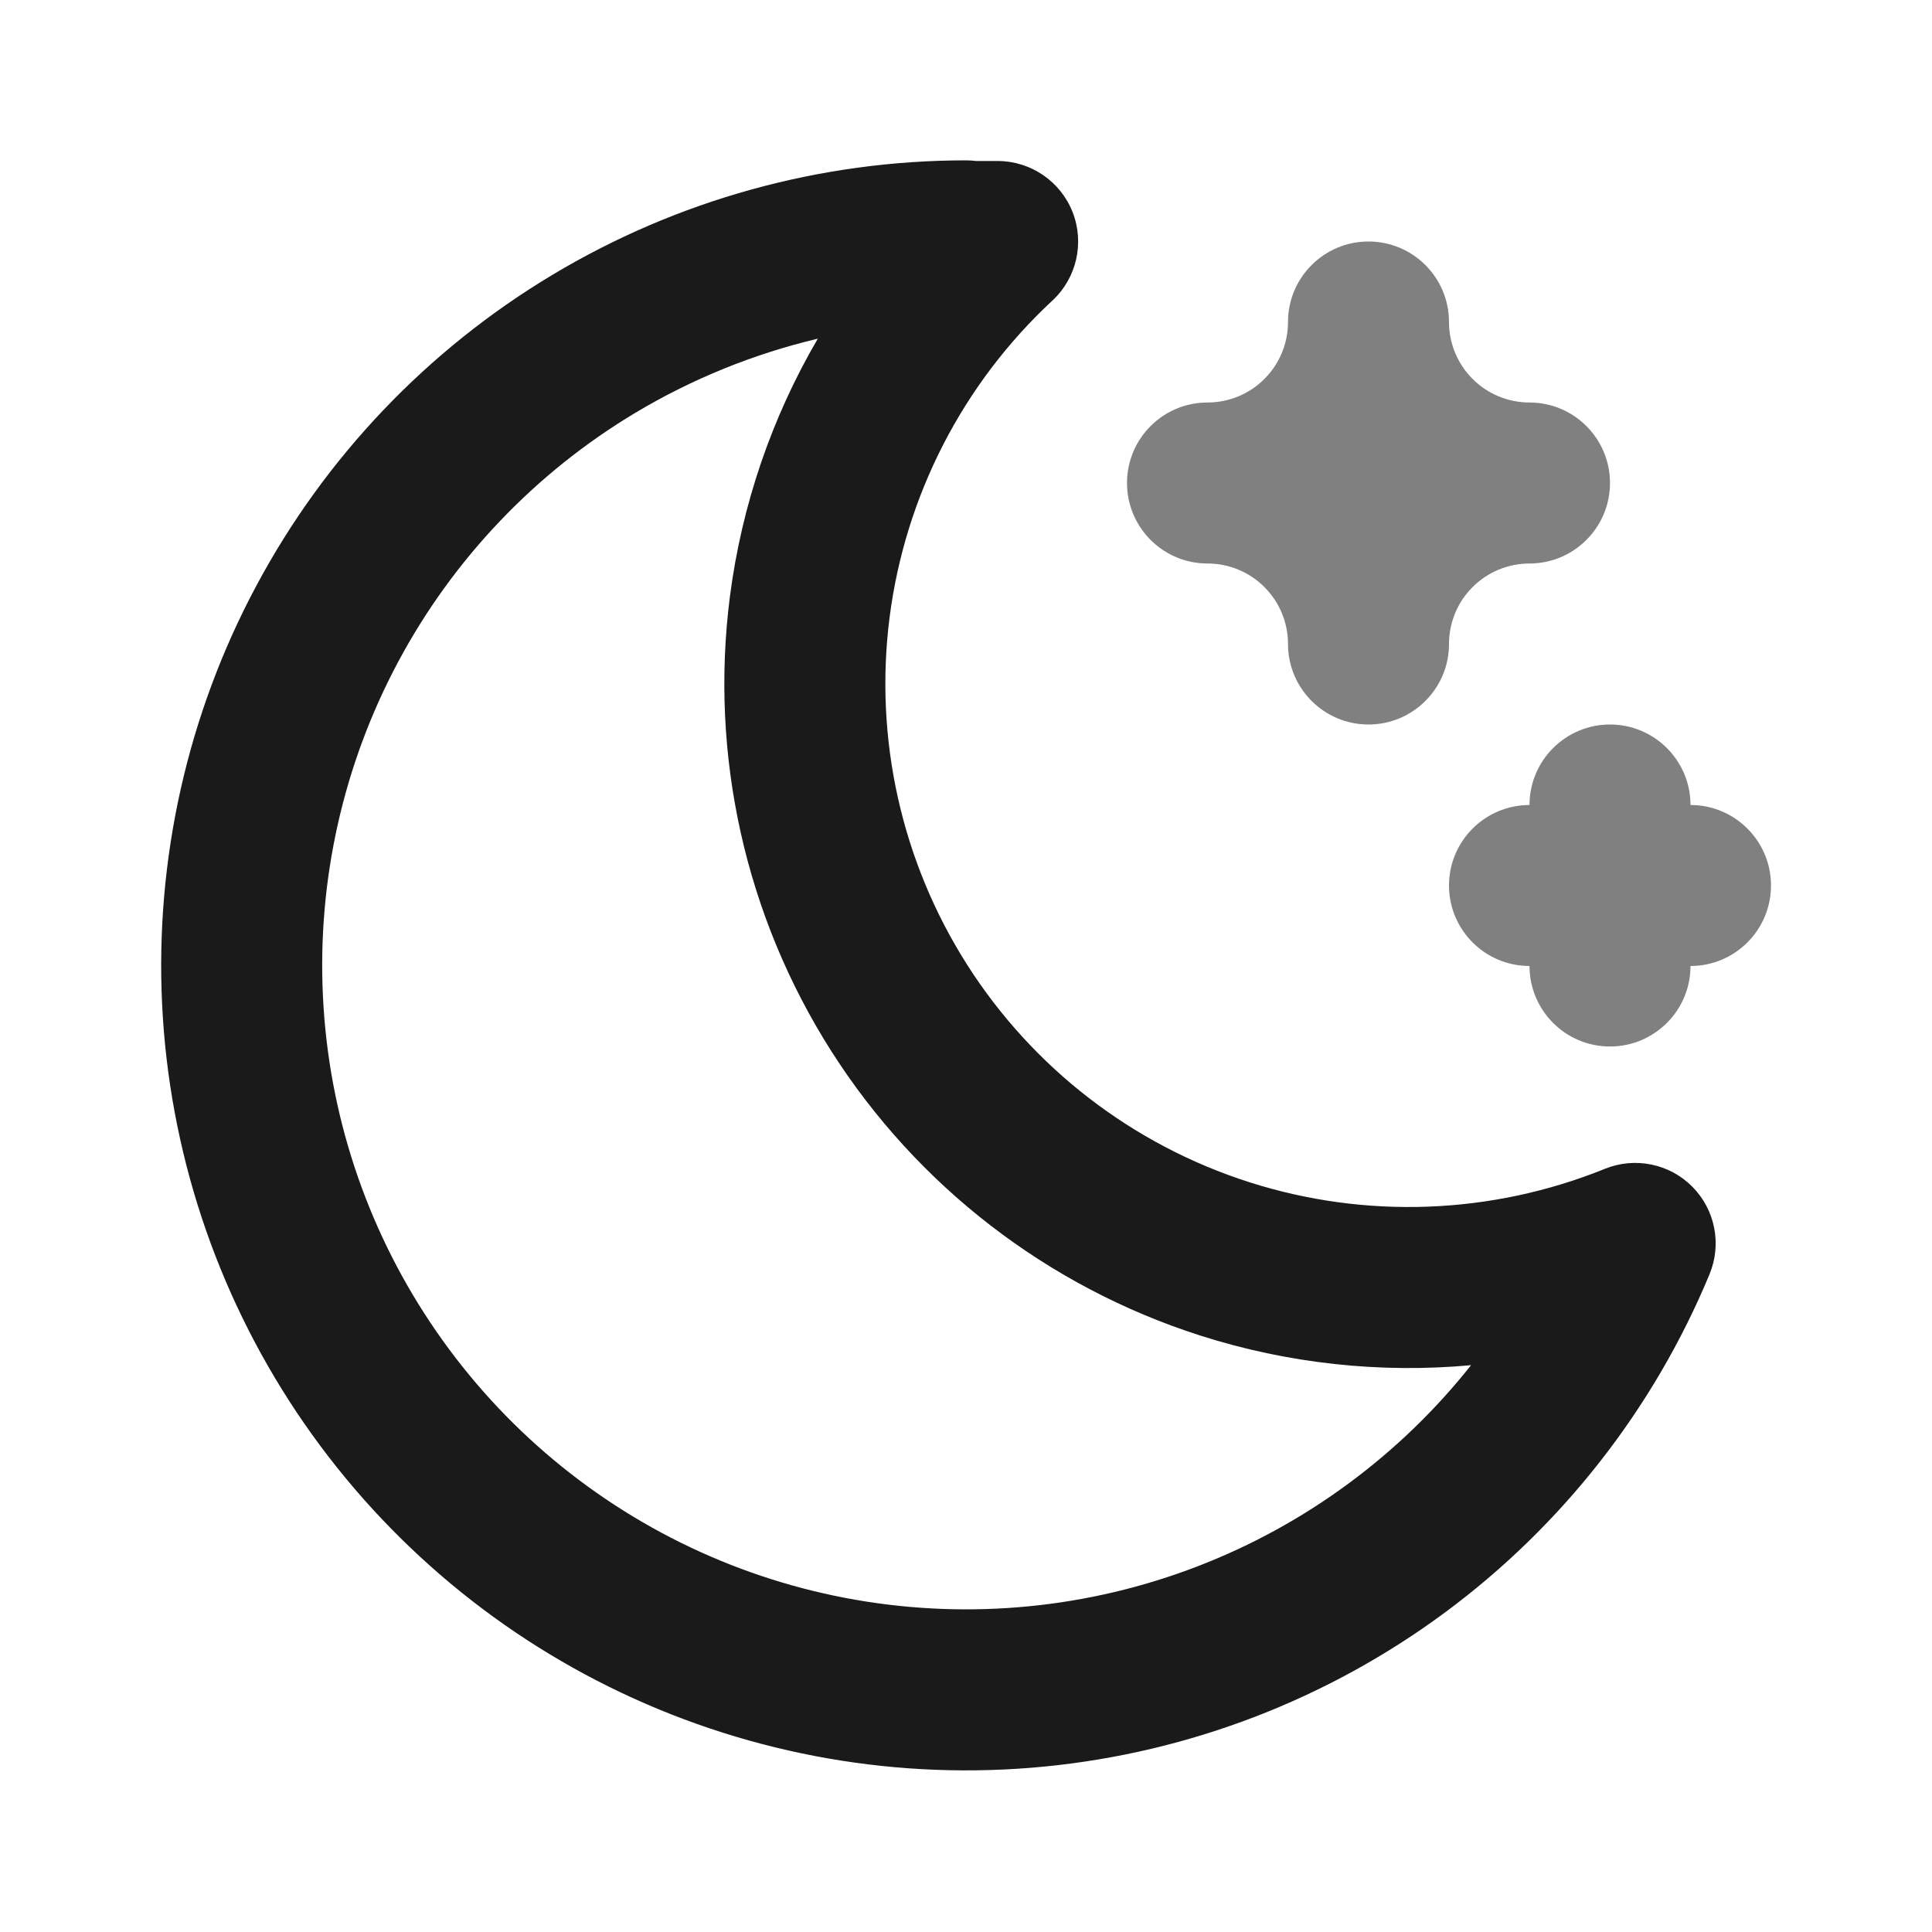 <svg width="24" height="24" viewBox="0 0 24 24" fill="none" xmlns="http://www.w3.org/2000/svg">
<path fill-rule="evenodd" clip-rule="evenodd" d="M10.159 4.207C9.363 4.396 8.597 4.706 7.889 5.13C6.647 5.875 5.63 6.943 4.947 8.22C4.264 9.497 3.941 10.936 4.012 12.382C4.082 13.829 4.544 15.229 5.348 16.433C6.152 17.638 7.268 18.602 8.577 19.222C9.886 19.842 11.338 20.095 12.78 19.954C14.221 19.813 15.597 19.284 16.761 18.422C17.33 18.001 17.838 17.509 18.274 16.959C17.147 17.062 16.002 16.94 14.908 16.59C13.015 15.984 11.394 14.734 10.327 13.058C9.26 11.381 8.814 9.383 9.067 7.412C9.214 6.273 9.588 5.184 10.159 4.207ZM12.127 2H12.393C12.804 2 13.173 2.252 13.324 2.634C13.474 3.017 13.375 3.453 13.074 3.733C11.96 4.767 11.245 6.159 11.051 7.667C10.858 9.174 11.198 10.702 12.014 11.984C12.83 13.266 14.07 14.222 15.517 14.685C16.965 15.148 18.529 15.089 19.938 14.519C20.311 14.368 20.74 14.456 21.023 14.742C21.307 15.029 21.391 15.457 21.236 15.83C20.542 17.501 19.406 18.953 17.951 20.03C16.496 21.107 14.776 21.769 12.974 21.945C11.172 22.121 9.357 21.804 7.721 21.029C6.085 20.254 4.69 19.049 3.685 17.544C2.68 16.038 2.102 14.288 2.014 12.48C1.926 10.672 2.33 8.873 3.184 7.277C4.037 5.681 5.308 4.346 6.861 3.415C8.413 2.484 10.19 1.992 12 1.992C12.042 1.992 12.085 1.995 12.127 2Z" fill="#1A1A1A"/>
<path fill-rule="evenodd" clip-rule="evenodd" d="M17 3C17.552 3 18 3.448 18 4C18 4.265 18.105 4.52 18.293 4.707C18.48 4.895 18.735 5 19 5C19.552 5 20 5.448 20 6C20 6.552 19.552 7 19 7C18.735 7 18.48 7.105 18.293 7.293C18.105 7.48 18 7.735 18 8C18 8.552 17.552 9 17 9C16.448 9 16 8.552 16 8C16 7.735 15.895 7.48 15.707 7.293C15.52 7.105 15.265 7 15 7C14.448 7 14 6.552 14 6C14 5.448 14.448 5 15 5C15.265 5 15.52 4.895 15.707 4.707C15.895 4.52 16 4.265 16 4C16 3.448 16.448 3 17 3Z" fill="#808080"/>
<path fill-rule="evenodd" clip-rule="evenodd" d="M20 9C20.552 9 21 9.448 21 10C21.552 10 22 10.448 22 11C22 11.552 21.552 12 21 12C21 12.552 20.552 13 20 13C19.448 13 19 12.552 19 12C18.448 12 18 11.552 18 11C18 10.448 18.448 10 19 10C19 9.448 19.448 9 20 9Z" fill="#808080"/>
</svg>
